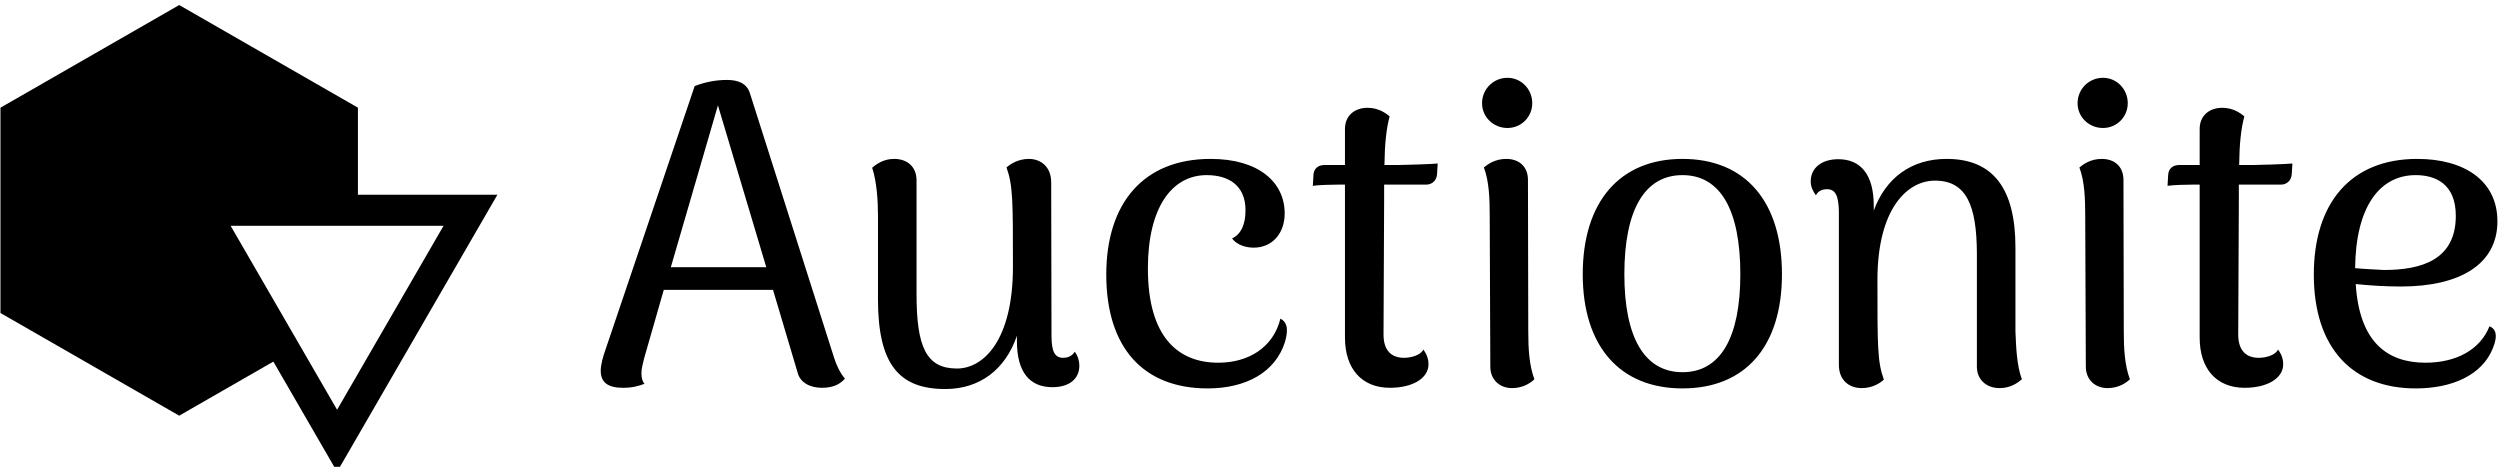 <svg data-v-423bf9ae="" xmlns="http://www.w3.org/2000/svg" viewBox="0 0 482 90" class="iconLeft"><!----><!----><!----><g data-v-423bf9ae="" id="9f91bef7-e3ca-4fe6-987d-ac634a04f8f5" fill="black" transform="matrix(5.9,0,0,5.9,114.11,-14.794)"><path d="M7.91 14.18L5.17 5.57C5.07 5.22 4.76 5.12 4.42 5.12C4.07 5.12 3.72 5.18 3.36 5.32L0.45 13.92C0.36 14.17 0.29 14.43 0.29 14.62C0.29 15.01 0.53 15.18 1.02 15.18C1.33 15.18 1.53 15.12 1.72 15.05C1.65 14.97 1.62 14.85 1.62 14.70C1.62 14.55 1.67 14.38 1.71 14.21L2.35 11.98L5.92 11.98L6.72 14.67C6.80 15.01 7.13 15.18 7.52 15.18C7.92 15.18 8.13 15.04 8.27 14.88C8.11 14.70 7.98 14.41 7.91 14.18ZM2.58 11.24L4.12 5.95L5.70 11.24ZM15.78 14C15.68 14.17 15.51 14.20 15.40 14.20C15.13 14.20 15.02 14 15.02 13.48L15.01 8.46C15.01 7.98 14.69 7.70 14.28 7.70C13.92 7.70 13.66 7.88 13.55 7.98C13.76 8.57 13.76 9.06 13.76 11.23C13.76 13.61 12.81 14.55 11.93 14.55C10.93 14.55 10.61 13.85 10.61 12.12L10.61 8.40C10.61 7.95 10.30 7.70 9.88 7.70C9.55 7.70 9.32 7.85 9.16 7.99C9.31 8.44 9.35 9.07 9.35 9.55L9.35 12.29C9.35 14.43 10.05 15.22 11.55 15.22C12.67 15.22 13.51 14.59 13.89 13.48L13.89 13.66C13.89 14.67 14.31 15.16 15.05 15.16C15.61 15.16 15.93 14.88 15.93 14.46C15.93 14.31 15.89 14.15 15.78 14ZM20.12 15.20C21.38 15.20 22.34 14.67 22.65 13.68C22.79 13.20 22.68 13.01 22.50 12.92C22.27 13.86 21.46 14.36 20.47 14.36C19.17 14.36 18.17 13.54 18.17 11.28C18.17 9.28 18.96 8.23 20.09 8.23C20.79 8.23 21.36 8.55 21.36 9.38C21.36 9.83 21.22 10.16 20.92 10.30C21.08 10.51 21.36 10.60 21.63 10.60C22.22 10.60 22.64 10.15 22.64 9.48C22.64 8.47 21.80 7.70 20.22 7.70C18.03 7.70 16.81 9.14 16.81 11.48C16.81 13.90 18.05 15.20 20.12 15.20ZM26.35 7.90L25.90 7.90C25.91 7.20 25.96 6.72 26.07 6.31C25.96 6.22 25.72 6.03 25.35 6.03C24.92 6.03 24.61 6.29 24.61 6.72L24.61 7.90L23.94 7.90C23.74 7.90 23.59 8.01 23.58 8.23L23.56 8.58C23.74 8.55 24.22 8.54 24.40 8.54L24.61 8.54L24.61 13.54C24.61 14.56 25.16 15.18 26.08 15.18C26.82 15.18 27.34 14.87 27.34 14.41C27.34 14.27 27.30 14.10 27.17 13.93C27.09 14.11 26.78 14.20 26.54 14.20C26.10 14.20 25.87 13.93 25.87 13.44L25.89 9.04L25.89 8.54L27.27 8.54C27.45 8.54 27.61 8.41 27.62 8.19L27.64 7.85C27.50 7.87 26.49 7.90 26.35 7.90ZM29.92 6.69C30.37 6.69 30.73 6.33 30.73 5.88C30.73 5.42 30.37 5.05 29.92 5.05C29.46 5.05 29.09 5.42 29.09 5.88C29.09 6.33 29.46 6.69 29.92 6.69ZM30.60 13.34L30.59 8.39C30.59 7.95 30.30 7.70 29.88 7.70C29.51 7.70 29.27 7.88 29.15 7.98C29.32 8.43 29.34 9.00 29.34 9.55L29.36 14.49C29.36 14.92 29.67 15.19 30.07 15.19C30.44 15.19 30.69 15.01 30.80 14.90C30.63 14.45 30.60 13.89 30.60 13.34ZM35.64 15.20C37.70 15.20 38.89 13.82 38.89 11.47C38.89 9.10 37.70 7.70 35.64 7.70C33.59 7.70 32.38 9.10 32.38 11.47C32.38 13.82 33.59 15.20 35.64 15.20ZM35.64 14.67C34.40 14.67 33.74 13.54 33.74 11.47C33.74 9.37 34.40 8.23 35.64 8.23C36.88 8.23 37.53 9.37 37.53 11.47C37.53 13.54 36.88 14.67 35.64 14.67ZM46.52 13.34L46.52 10.60C46.52 8.69 45.81 7.70 44.27 7.70C43.12 7.70 42.28 8.32 41.89 9.39L41.89 9.23C41.89 8.22 41.47 7.71 40.73 7.71C40.17 7.71 39.83 8.01 39.83 8.43C39.83 8.60 39.89 8.74 40.00 8.89C40.08 8.72 40.26 8.69 40.36 8.69C40.63 8.69 40.74 8.89 40.75 9.41L40.75 14.43C40.75 14.91 41.06 15.19 41.50 15.19C41.85 15.19 42.11 15.02 42.22 14.91C42.01 14.34 42.01 13.83 42.01 11.66C42.01 9.32 42.99 8.41 43.89 8.41C44.93 8.41 45.25 9.24 45.26 10.77L45.26 14.49C45.26 14.92 45.58 15.19 46.00 15.19C46.33 15.19 46.56 15.05 46.73 14.90C46.56 14.45 46.54 13.82 46.52 13.34ZM49.38 6.69C49.83 6.69 50.19 6.33 50.19 5.88C50.19 5.42 49.83 5.05 49.38 5.05C48.92 5.05 48.55 5.42 48.55 5.88C48.55 6.33 48.92 6.69 49.38 6.69ZM50.06 13.34L50.05 8.39C50.05 7.95 49.76 7.70 49.34 7.70C48.97 7.70 48.73 7.88 48.61 7.98C48.78 8.43 48.80 9.00 48.80 9.55L48.82 14.49C48.82 14.92 49.13 15.19 49.53 15.19C49.90 15.19 50.15 15.01 50.26 14.90C50.09 14.45 50.06 13.89 50.06 13.34ZM54.28 7.90L53.83 7.90C53.84 7.20 53.89 6.72 54.00 6.31C53.89 6.22 53.65 6.03 53.28 6.03C52.85 6.03 52.54 6.29 52.54 6.72L52.54 7.90L51.87 7.90C51.67 7.90 51.52 8.01 51.51 8.23L51.49 8.58C51.67 8.55 52.15 8.54 52.33 8.54L52.54 8.54L52.54 13.54C52.54 14.56 53.09 15.18 54.01 15.18C54.75 15.18 55.27 14.87 55.27 14.41C55.27 14.27 55.23 14.10 55.10 13.93C55.02 14.11 54.71 14.20 54.47 14.20C54.03 14.20 53.80 13.93 53.80 13.44L53.82 9.04L53.82 8.54L55.20 8.54C55.38 8.54 55.54 8.41 55.55 8.19L55.57 7.85C55.43 7.87 54.42 7.90 54.28 7.90ZM62.01 13.17C61.71 13.93 60.93 14.36 59.92 14.36C58.70 14.36 57.76 13.72 57.64 11.79C58.13 11.84 58.62 11.87 59.12 11.87C61.05 11.87 62.27 11.14 62.27 9.74C62.27 8.40 61.17 7.70 59.65 7.70C57.46 7.70 56.27 9.16 56.27 11.48C56.27 13.90 57.55 15.20 59.60 15.20C60.80 15.20 61.77 14.76 62.12 13.89C62.31 13.43 62.19 13.24 62.01 13.17ZM59.60 8.23C60.24 8.23 60.91 8.51 60.91 9.56C60.91 11.00 59.79 11.33 58.56 11.33C58.24 11.31 57.92 11.30 57.62 11.27C57.64 9.28 58.41 8.23 59.60 8.23Z"></path></g><!----><g data-v-423bf9ae="" id="48457bd4-96b6-48cd-9d9c-b8da198fd2ce" transform="matrix(2.994,0,0,2.994,0.089,-1.939)" stroke="none" fill="black"><path d="M17.572 23.933l4.106 7.095L32 13.189h-8.981V7.582L11.51.972 0 7.582v13.222l11.51 6.611 6.062-3.482zm10.96-8.744l-6.855 11.846-6.855-11.846h13.71z"></path></g><!----></svg>
